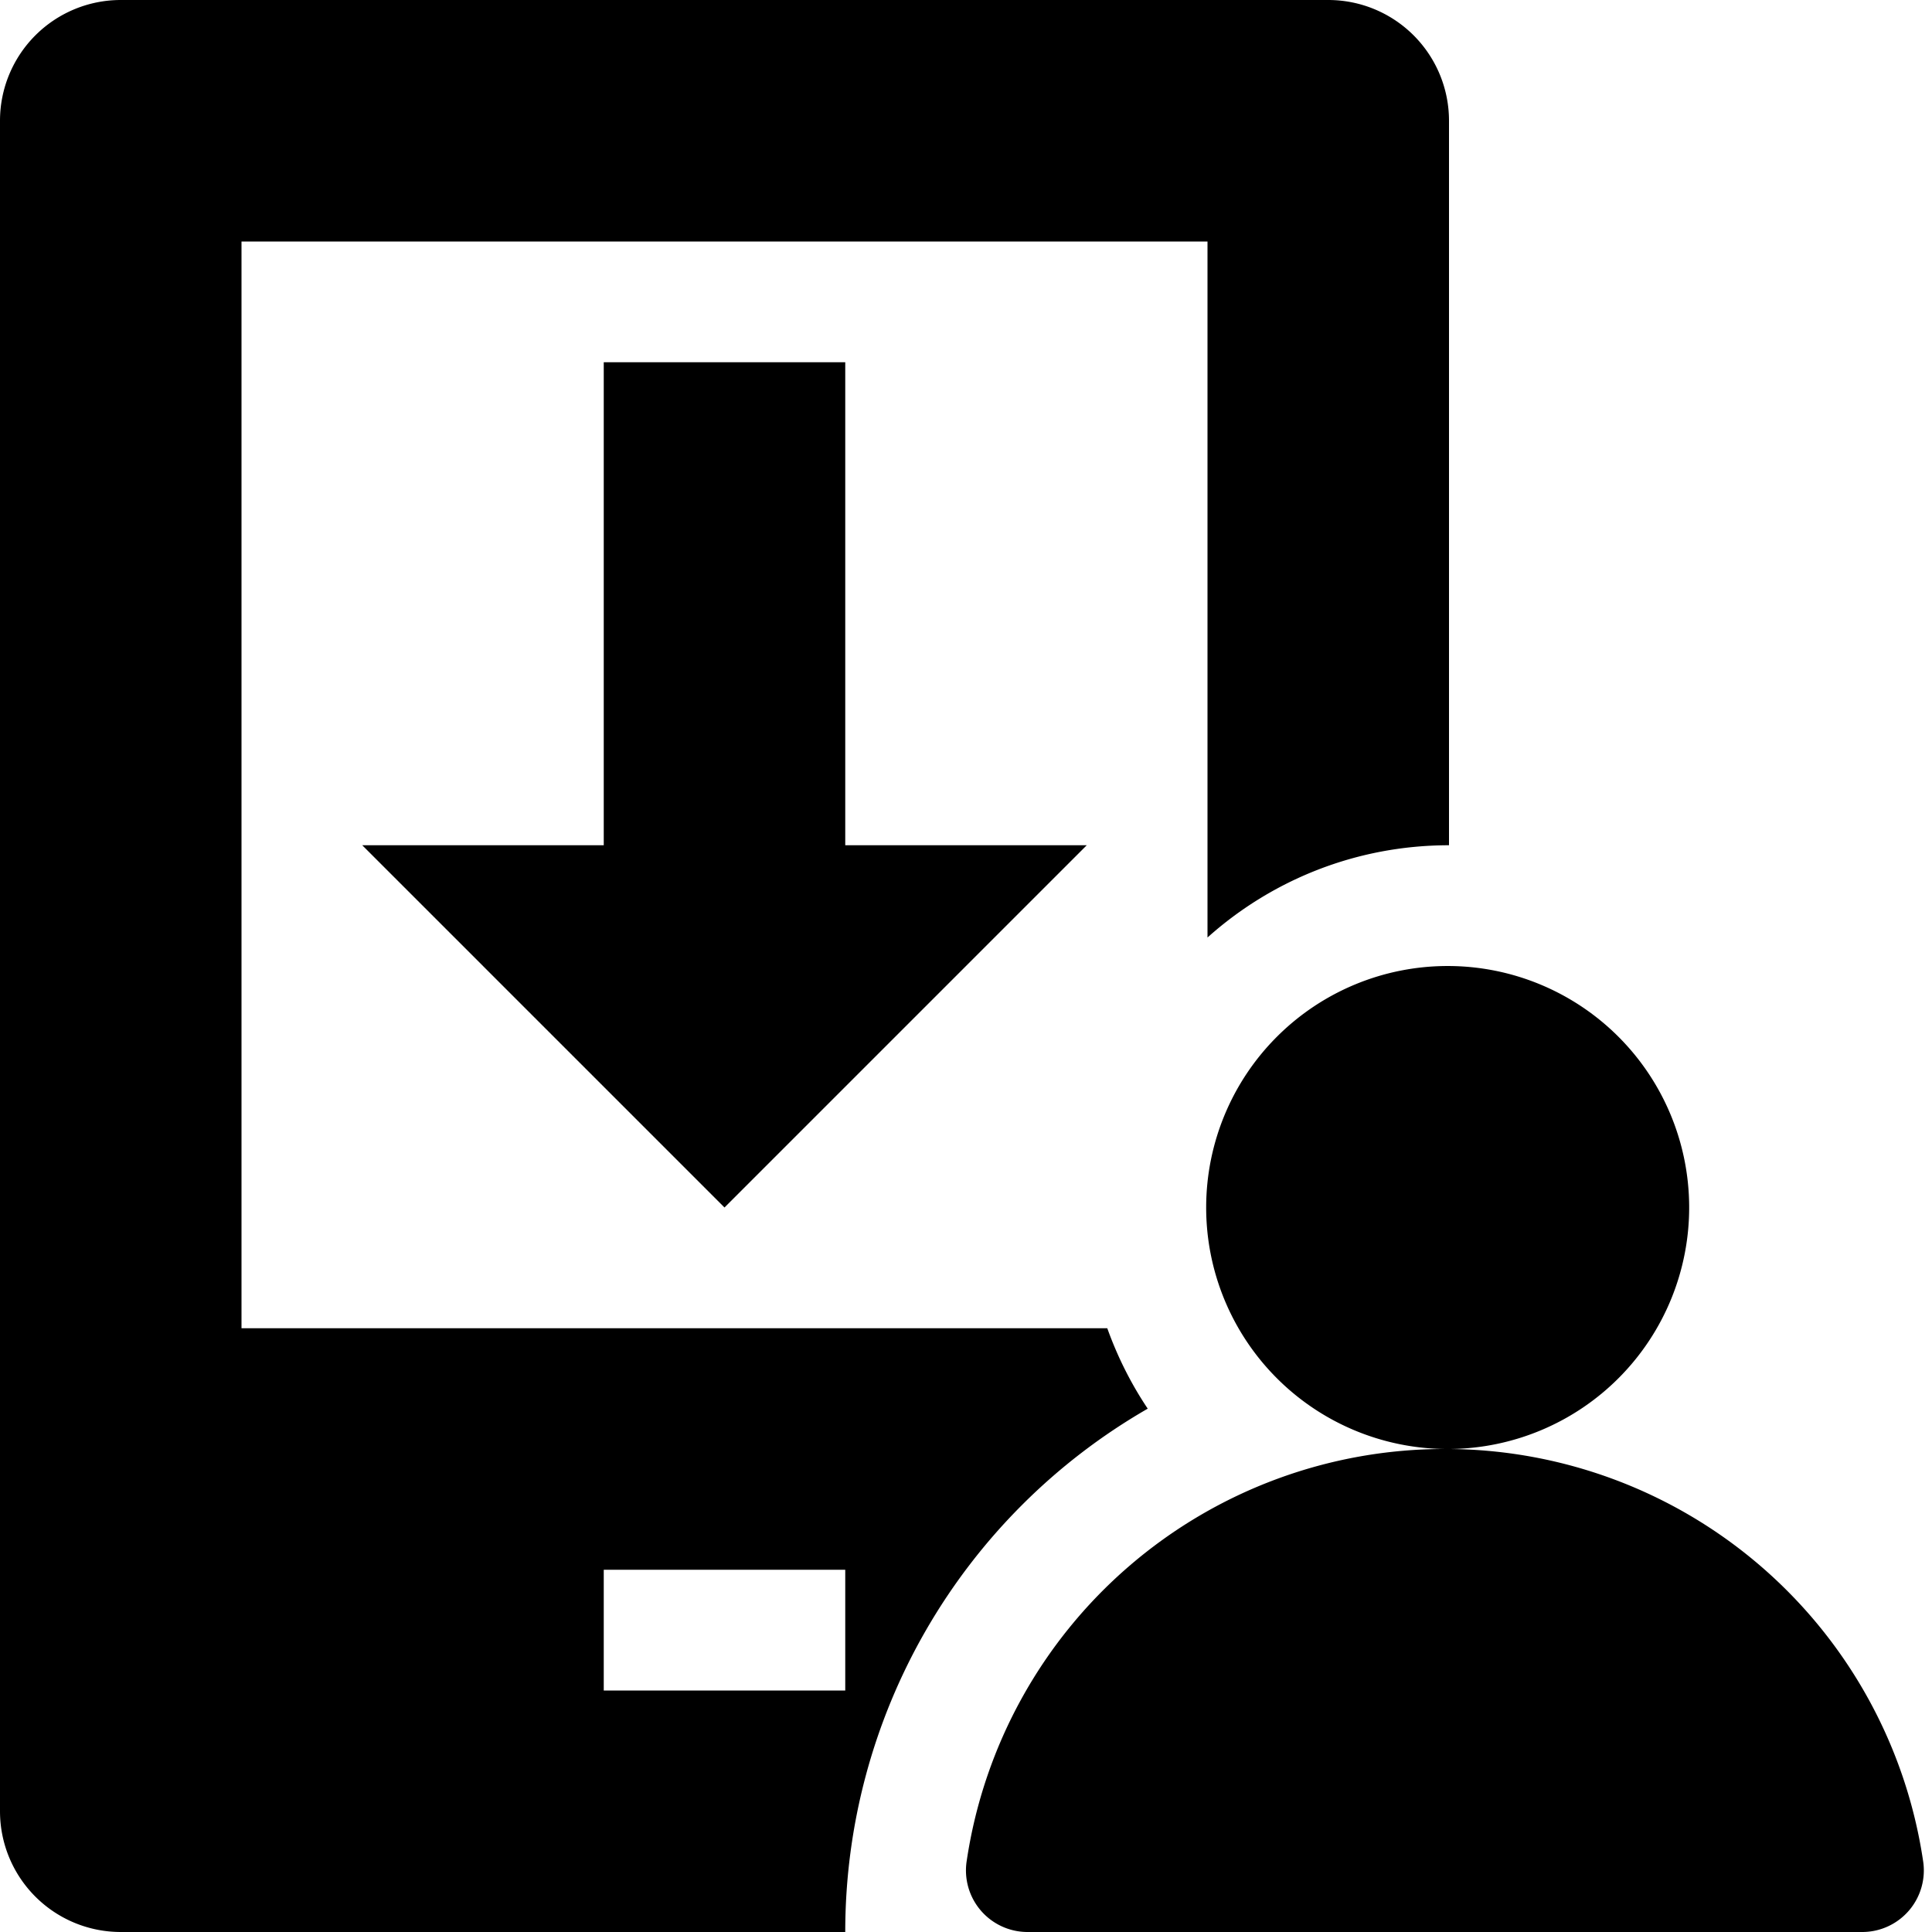 <svg xmlns="http://www.w3.org/2000/svg" viewBox="0 0 16 16"><path fill-rule="evenodd" d="M12.006 12a4 4 0 013.92 3.41.51.51 0 01-.5.59h-6.92a.51.51 0 01-.5-.59A4 4 0 0111.972 12a2 2 0 11.034 0zM7 16H1a1 1 0 01-1-1V1a1 1 0 011-1h10a1 1 0 011 1v6c-.768 0-1.47.289-2 .764V2H2v9h7.17c.085.237.197.46.335.666A4.998 4.998 0 007 16zm-2-3v1h2v-1H5zM7 3v4h2l-3 3-3-3h2V3h2z"/></svg>